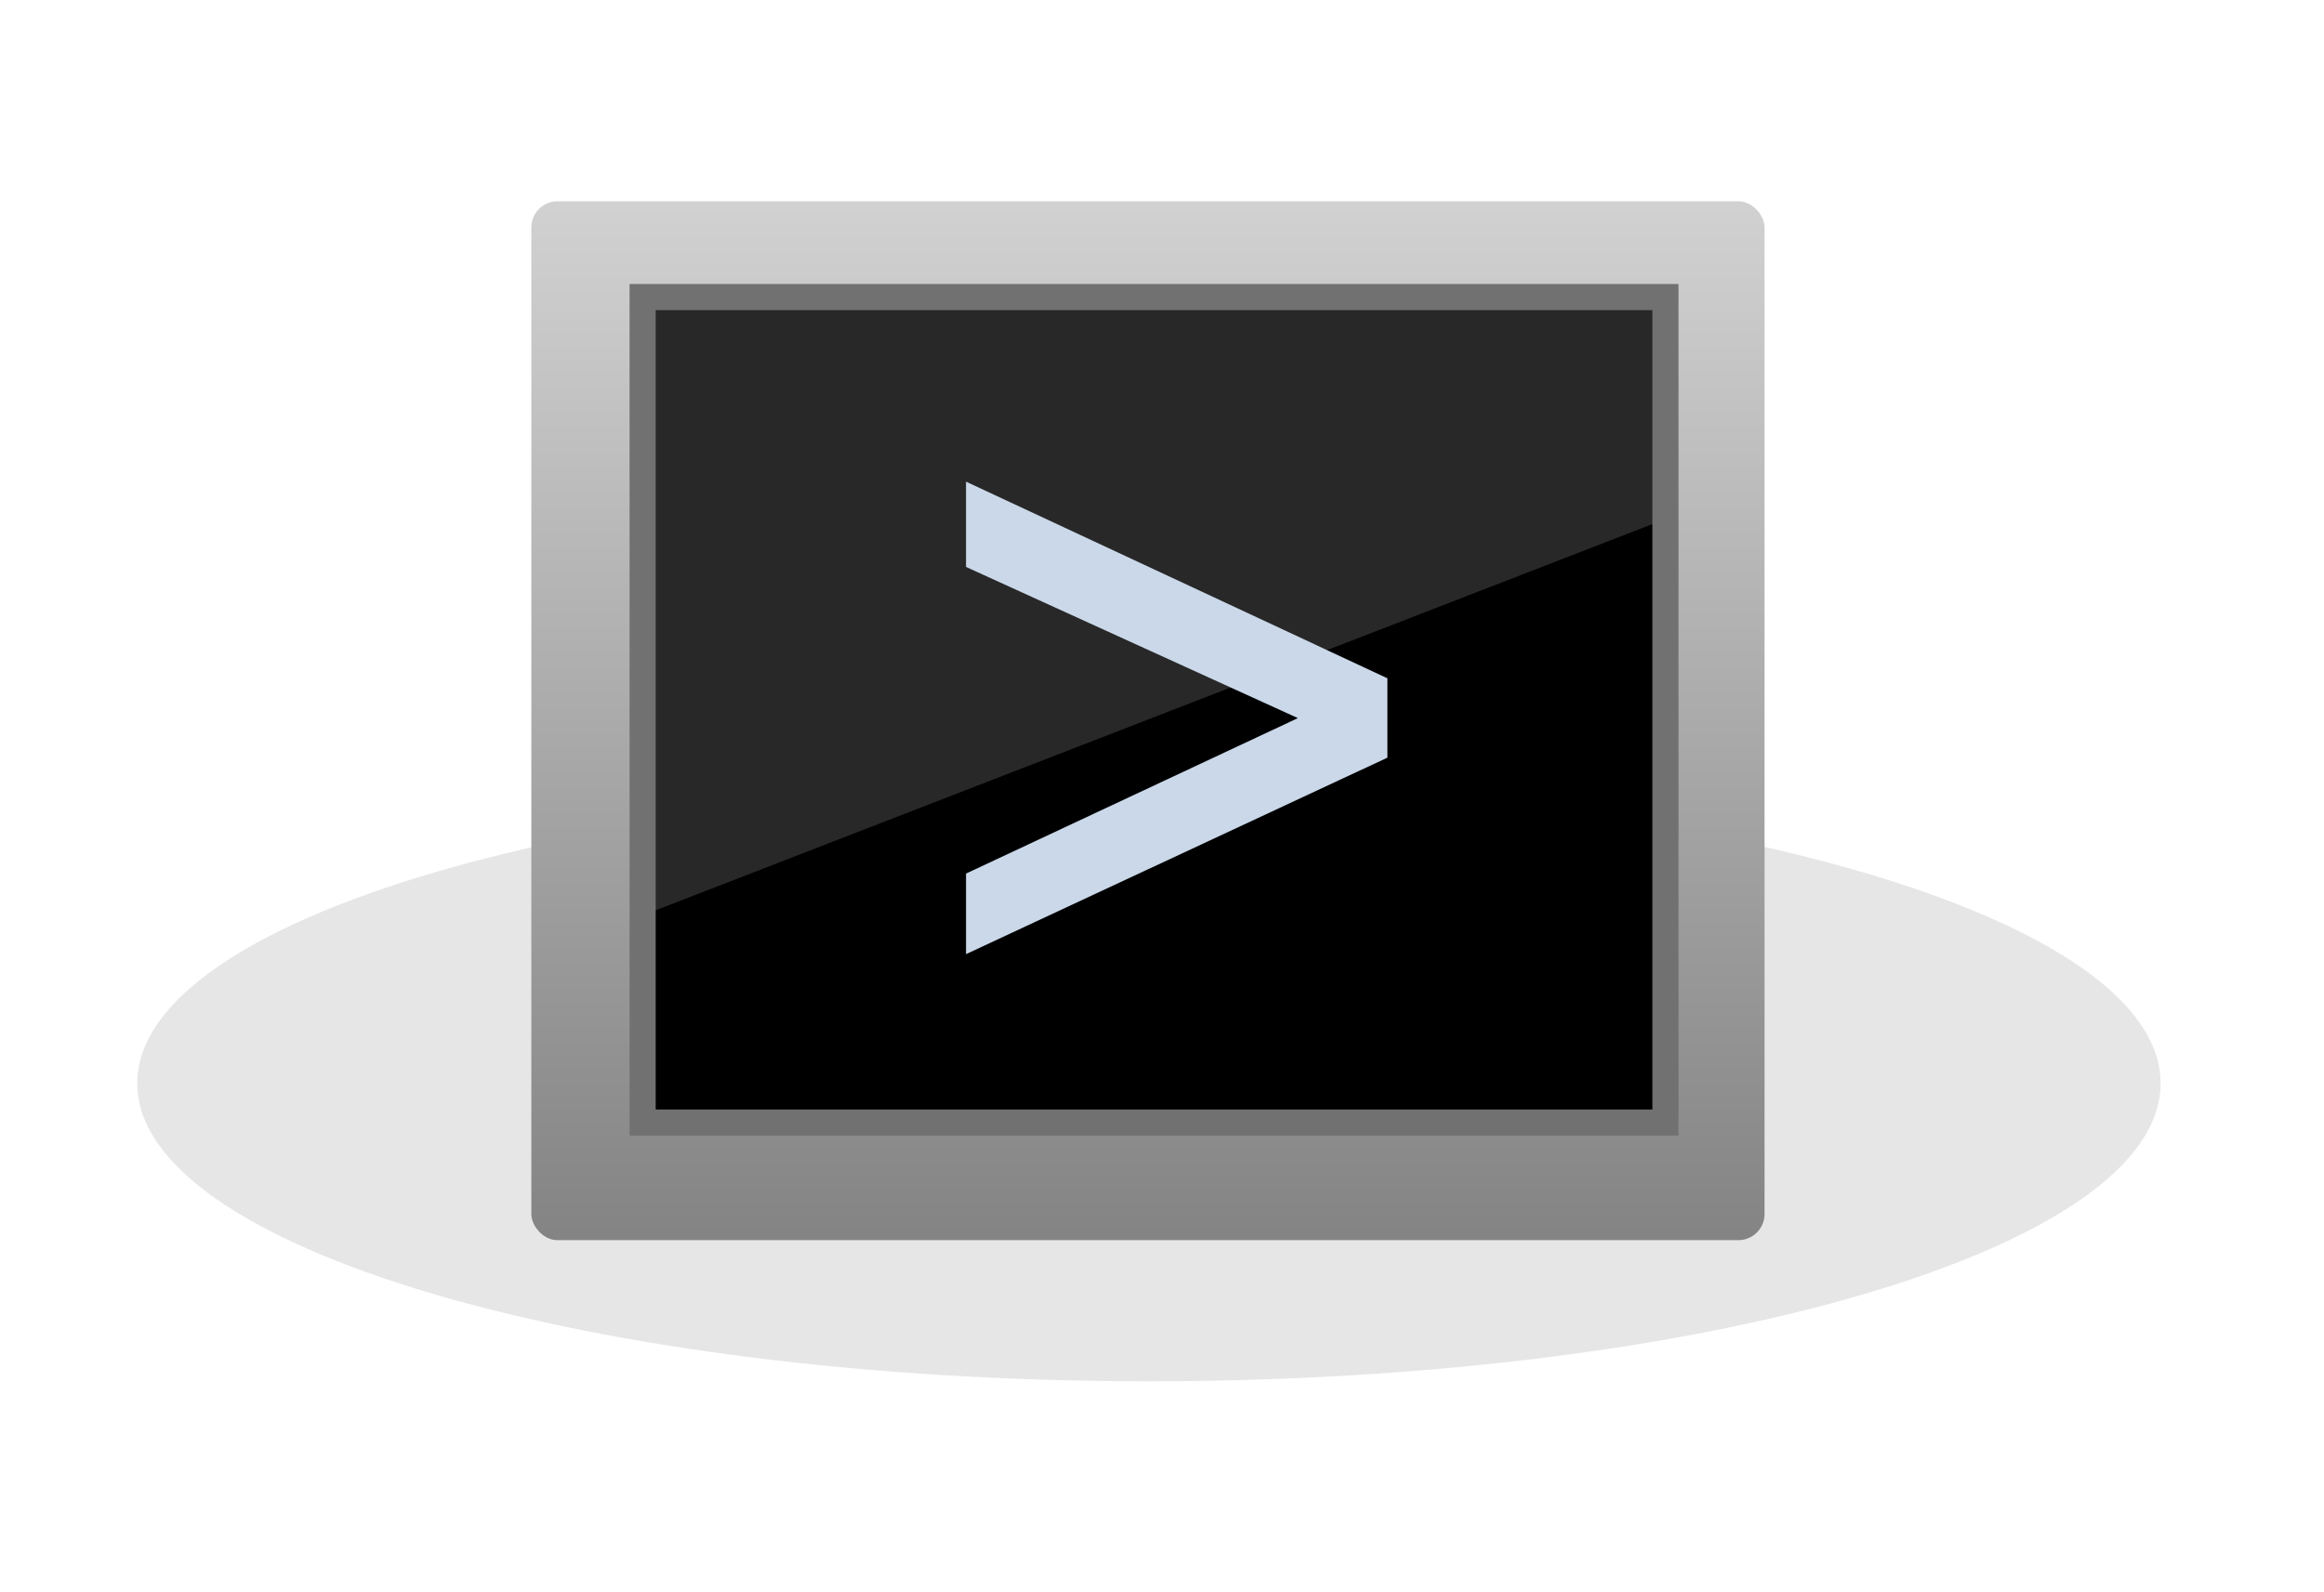 <?xml version="1.0" encoding="UTF-8" standalone="no"?>
<svg width="89px" height="61px" viewBox="0 0 89 61" version="1.1" xmlns="http://www.w3.org/2000/svg" xmlns:xlink="http://www.w3.org/1999/xlink" xmlns:sketch="http://www.bohemiancoding.com/sketch/ns">
    <!-- Generator: Sketch 3.5.1 (25234) - http://www.bohemiancoding.com/sketch -->
    <title>terminal</title>
    <desc>Created with Sketch.</desc>
    <defs>
        <filter x="-50%" y="-50%" width="200%" height="200%" filterUnits="objectBoundingBox" id="filter-1">
            <feGaussianBlur stdDeviation="5.09" in="SourceGraphic" result="blur"></feGaussianBlur>
        </filter>
        <linearGradient x1="50%" y1="0%" x2="50%" y2="100%" id="linearGradient-2">
            <stop stop-color="#D1D1D1" offset="0%"></stop>
            <stop stop-color="#848484" offset="100%"></stop>
        </linearGradient>
    </defs>
    <g id="Page-1" stroke="none" stroke-width="1" fill="none" fill-rule="evenodd" sketch:type="MSPage">
        <g id="shadow" sketch:type="MSLayerGroup" transform="translate(5.256, 30.086)" fill-opacity="0.1" filter="url(#filter-1)" fill="#000000">
            <path d="M38.743,22.825 C60.14,22.825 77.486,17.716 77.486,11.413 C77.486,5.11 60.14,0 38.743,0 C17.346,0 0,5.11 0,11.413 C0,17.716 17.346,22.825 38.743,22.825 Z" id="Oval-15" sketch:type="MSShapeGroup"></path>
        </g>
        <g id="terminal" sketch:type="MSLayerGroup" transform="translate(20.348, 7.711)">
            <g id="Rectangle-6-+-Rectangle-7" sketch:type="MSShapeGroup">
                <rect id="Rectangle-7" fill="url(#linearGradient-2)" x="0" y="0" width="47.227" height="39.794" rx="1"></rect>
                <rect id="Rectangle-6" fill="#282828" x="4.262" y="3.669" width="39.17" height="31.62" rx="1"></rect>
                <path d="M43.432,12.171 L43.432,34.291 C43.432,34.842 42.992,35.289 42.425,35.289 L5.27,35.289 C4.714,35.289 4.262,34.842 4.262,34.291 L4.262,27.352 L43.432,12.171 L43.432,12.171 Z" id="Rectangle-6" fill="#000000"></path>
                <rect id="Rectangle-6" stroke="#717171" x="4.262" y="3.669" width="39.17" height="31.62"></rect>
            </g>
            <path d="M16.647,14.006 L29.356,19.797 L16.647,25.752 L16.647,28.838 L32.784,21.312 L32.784,18.271 L16.647,10.738 L16.647,14.006 Z" id="Path-81" fill="#CAD8E9" sketch:type="MSShapeGroup"></path>
        </g>
        <g id="SLICES" sketch:type="MSLayerGroup" transform="translate(0, -92)"></g>
    </g>
</svg>